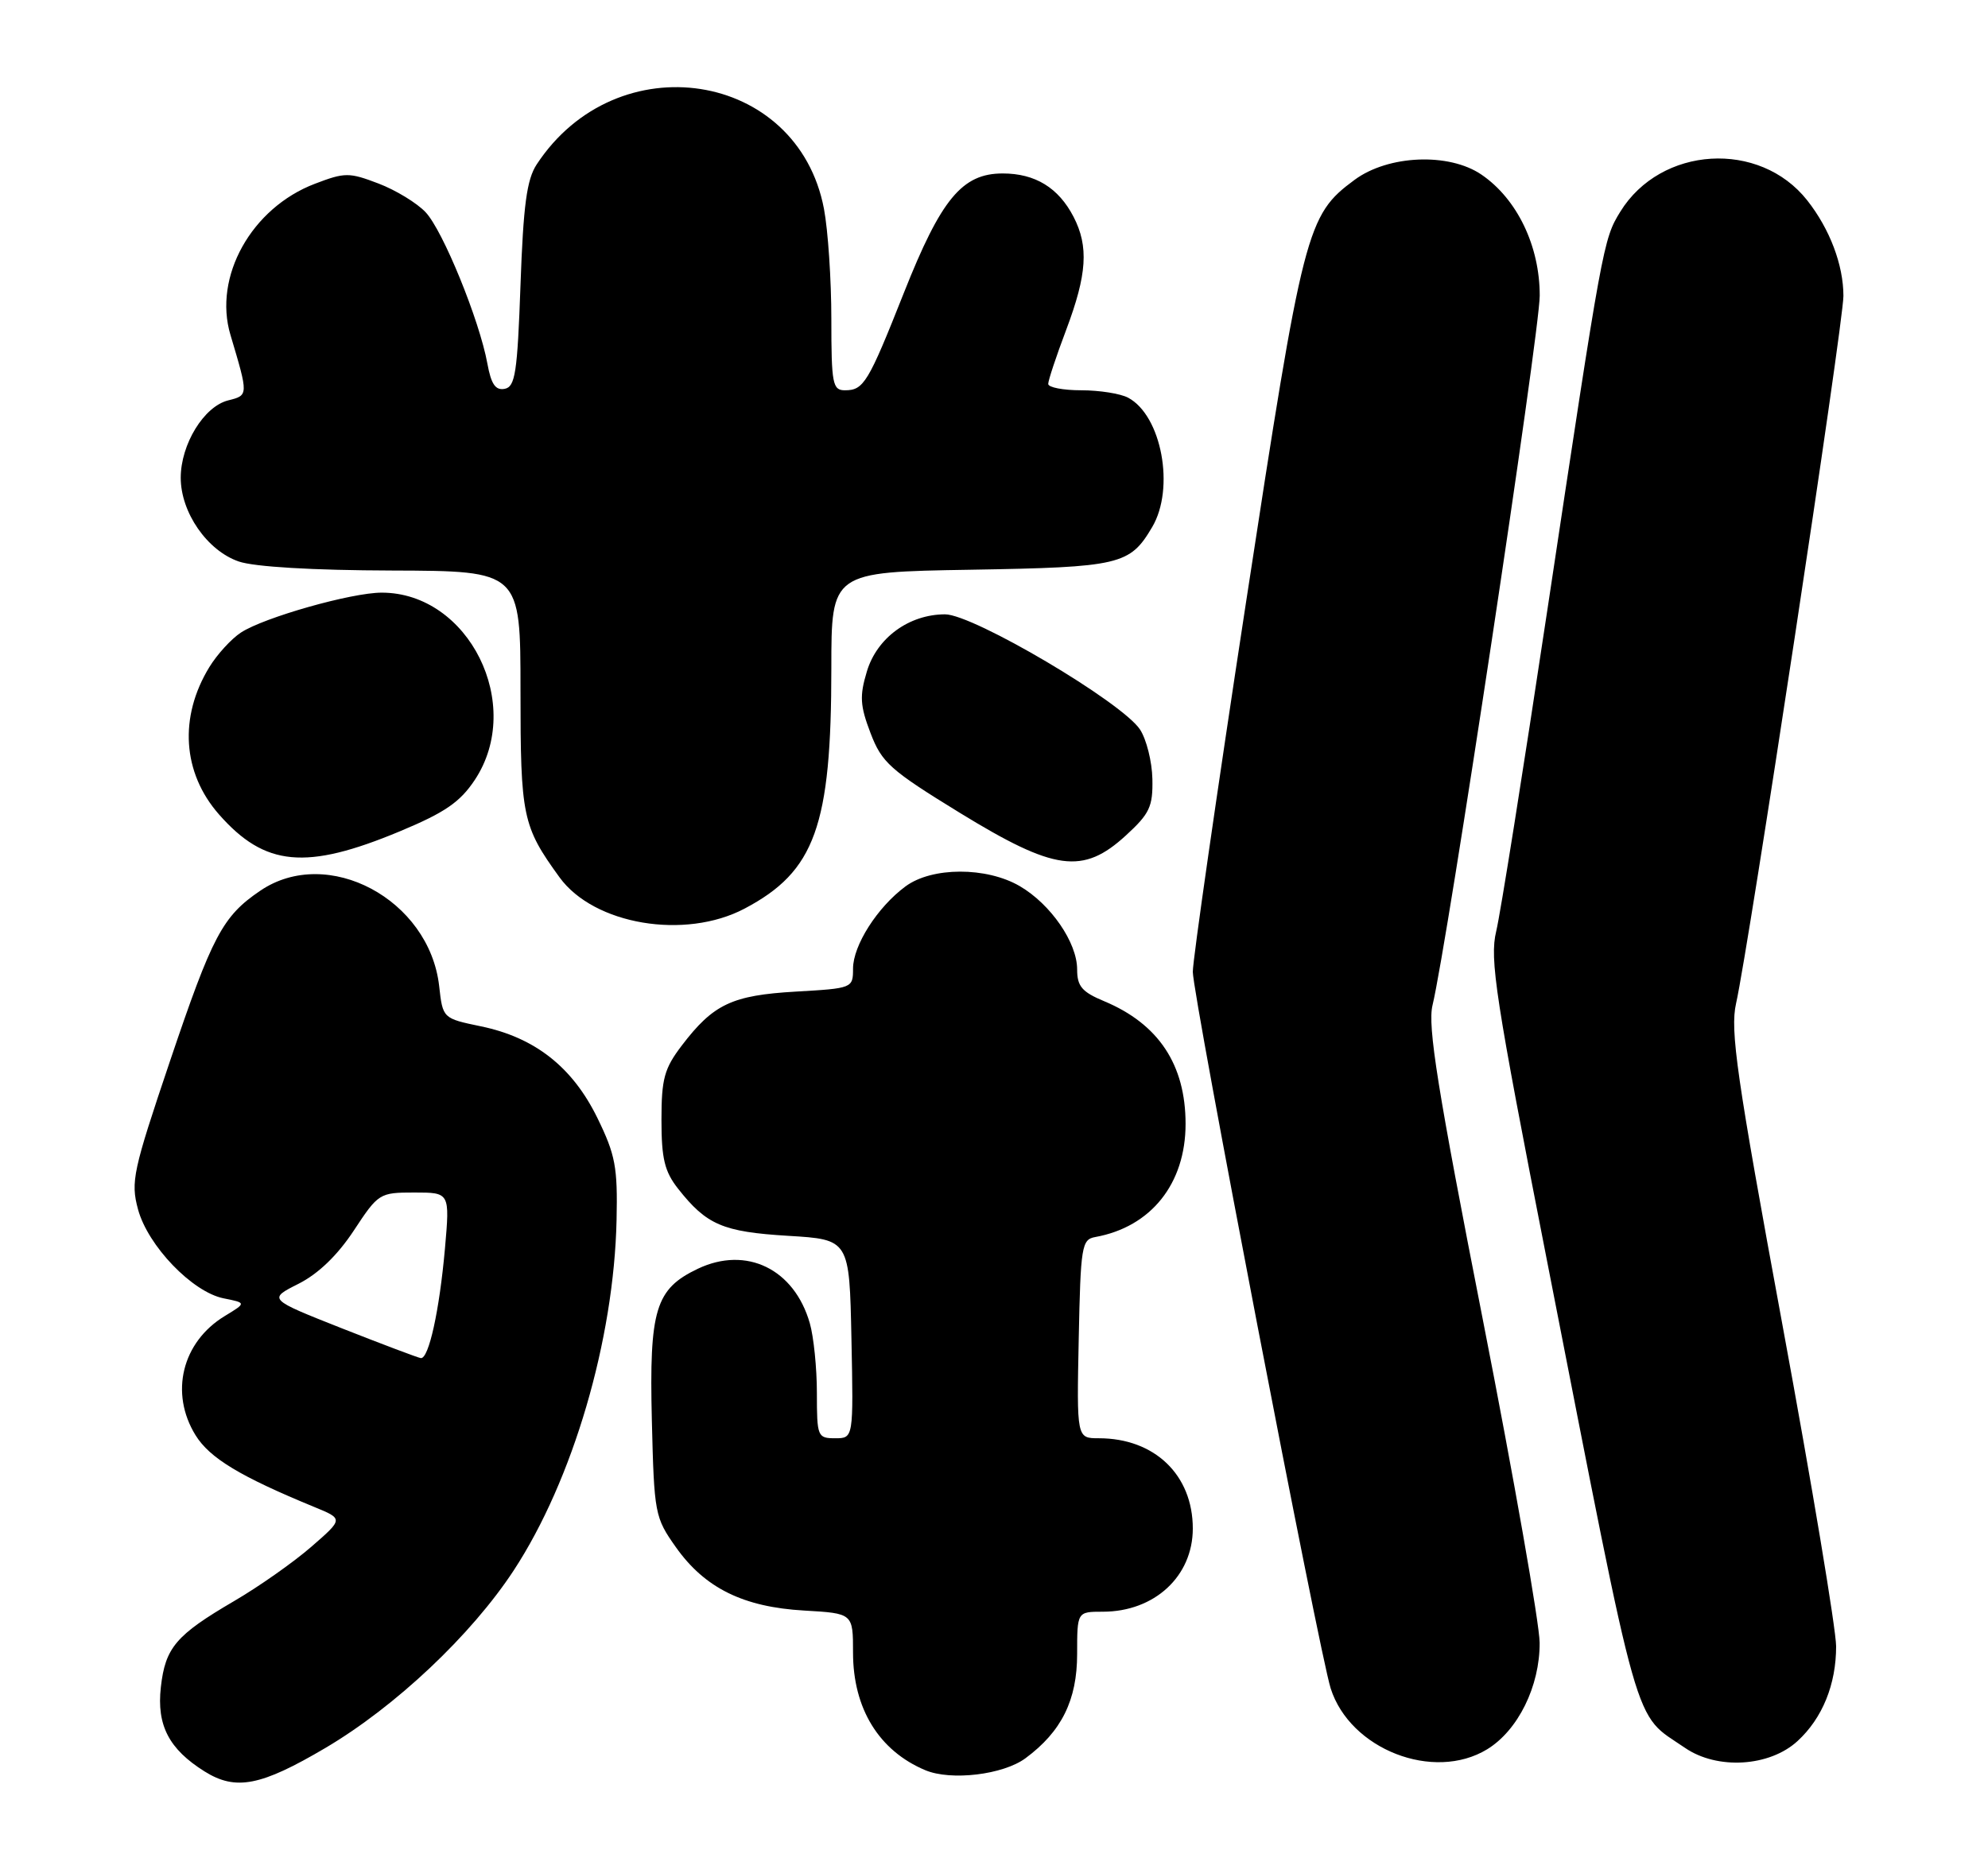 <?xml version="1.0" encoding="UTF-8" standalone="no"?>
<!DOCTYPE svg PUBLIC "-//W3C//DTD SVG 1.1//EN" "http://www.w3.org/Graphics/SVG/1.1/DTD/svg11.dtd" >
<svg xmlns="http://www.w3.org/2000/svg" xmlns:xlink="http://www.w3.org/1999/xlink" version="1.1" viewBox="0 0 275 256">
 <g >
 <path fill="currentColor"
d=" M 45.03 241.84 C 54.70 236.13 65.20 226.23 71.06 217.29 C 79.24 204.80 84.93 185.42 85.29 168.79 C 85.45 161.48 85.13 159.78 82.63 154.67 C 79.19 147.64 74.00 143.56 66.55 142.01 C 61.25 140.91 61.25 140.91 60.75 136.44 C 59.39 124.43 45.30 116.91 35.99 123.25 C 30.78 126.79 29.38 129.44 23.50 146.86 C 18.39 162.01 18.06 163.51 19.09 167.32 C 20.45 172.37 26.60 178.77 30.93 179.64 C 34.09 180.27 34.09 180.27 31.09 182.09 C 25.17 185.69 23.45 192.75 27.05 198.58 C 29.01 201.75 33.24 204.30 43.50 208.52 C 47.50 210.16 47.50 210.16 43.06 214.02 C 40.61 216.15 35.81 219.53 32.38 221.53 C 24.33 226.24 22.87 227.96 22.25 233.44 C 21.66 238.72 23.37 242.01 28.30 245.10 C 32.62 247.80 36.08 247.12 45.03 241.84 Z  M 141.86 243.27 C 146.85 239.58 149.00 235.23 149.00 228.85 C 149.00 223.00 149.00 223.00 152.55 223.00 C 159.70 223.00 165.00 218.10 165.00 211.49 C 165.00 204.08 159.72 199.00 152.00 199.00 C 148.94 199.00 148.94 199.00 149.22 185.26 C 149.48 172.42 149.63 171.50 151.50 171.16 C 159.22 169.77 164.00 163.78 164.00 155.51 C 164.00 147.31 160.27 141.68 152.74 138.53 C 149.67 137.25 149.00 136.47 149.00 134.13 C 149.00 130.41 145.35 125.11 141.07 122.61 C 136.46 119.92 128.91 119.93 125.25 122.65 C 121.37 125.52 118.00 130.81 118.00 134.02 C 118.00 136.72 117.92 136.75 110.08 137.20 C 101.26 137.71 98.68 138.93 94.32 144.65 C 91.89 147.84 91.50 149.25 91.50 154.95 C 91.50 160.31 91.93 162.09 93.79 164.46 C 97.74 169.48 99.98 170.44 109.00 170.99 C 117.50 171.50 117.50 171.50 117.78 185.25 C 118.06 199.00 118.06 199.00 115.53 199.00 C 113.09 199.00 113.00 198.77 113.00 192.74 C 113.00 189.30 112.56 184.96 112.02 183.08 C 109.87 175.58 103.26 172.36 96.55 175.54 C 90.66 178.34 89.80 181.18 90.17 196.51 C 90.49 209.47 90.58 209.95 93.50 214.08 C 97.50 219.73 102.83 222.36 111.25 222.84 C 118.00 223.23 118.00 223.23 118.00 228.66 C 118.00 236.40 121.59 242.24 128.00 244.93 C 131.56 246.42 138.77 245.56 141.86 243.27 Z  M 205.71 242.04 C 209.99 239.43 213.01 233.31 212.98 227.29 C 212.96 224.66 209.43 204.54 205.12 182.59 C 198.86 150.70 197.46 141.96 198.16 139.09 C 200.18 130.78 212.98 46.03 212.99 40.91 C 213.00 34.05 209.87 27.53 204.93 24.16 C 200.43 21.09 192.03 21.44 187.37 24.89 C 180.75 29.78 180.29 31.56 172.36 83.35 C 168.31 109.81 165.00 132.81 165.00 134.46 C 165.00 137.74 182.47 228.54 184.07 233.60 C 186.75 242.05 198.30 246.55 205.71 242.04 Z  M 248.66 240.89 C 252.10 237.73 254.00 233.04 253.99 227.78 C 253.98 225.43 250.65 205.43 246.57 183.34 C 240.22 148.89 239.31 142.57 240.15 138.84 C 241.91 131.00 255.00 44.74 255.00 40.95 C 255.00 36.67 253.12 31.69 250.00 27.73 C 243.41 19.36 229.74 20.19 224.13 29.30 C 221.78 33.12 221.68 33.69 214.03 84.50 C 210.72 106.50 207.55 126.46 206.97 128.85 C 206.04 132.70 206.84 137.91 213.98 174.35 C 227.10 241.34 225.83 236.85 233.09 241.84 C 237.55 244.90 244.79 244.46 248.66 240.89 Z  M 103.01 125.71 C 112.74 120.57 115.00 114.30 115.00 92.44 C 115.00 79.15 115.00 79.15 134.25 78.83 C 154.97 78.48 156.29 78.17 159.38 72.93 C 162.56 67.55 160.69 57.51 156.06 55.03 C 155.00 54.46 152.08 54.00 149.57 54.00 C 147.05 54.00 145.00 53.60 145.00 53.12 C 145.00 52.63 146.12 49.25 147.50 45.60 C 150.37 37.97 150.62 34.10 148.51 30.01 C 146.42 25.97 143.20 24.00 138.70 24.00 C 133.09 24.00 130.18 27.53 125.04 40.50 C 120.09 52.99 119.48 54.00 116.88 54.00 C 115.17 54.00 115.00 53.12 115.00 44.14 C 115.00 38.71 114.54 31.85 113.98 28.90 C 110.35 9.75 85.31 5.88 74.24 22.75 C 72.87 24.84 72.39 28.38 72.00 39.44 C 71.57 51.59 71.27 53.52 69.81 53.80 C 68.54 54.04 67.94 53.16 67.42 50.31 C 66.32 44.29 61.27 31.91 58.88 29.37 C 57.68 28.09 54.74 26.30 52.35 25.39 C 48.28 23.84 47.71 23.84 43.55 25.43 C 34.79 28.77 29.47 38.29 31.88 46.34 C 34.38 54.73 34.38 54.69 31.56 55.40 C 28.21 56.24 25.01 61.46 25.00 66.10 C 25.00 70.90 28.66 76.19 33.03 77.69 C 35.18 78.43 43.25 78.91 54.25 78.94 C 72.00 79.00 72.00 79.00 72.00 95.55 C 72.00 113.01 72.27 114.31 77.40 121.39 C 82.16 127.95 94.76 130.07 103.01 125.71 Z  M 55.32 115.02 C 61.56 112.42 63.64 110.98 65.68 107.91 C 72.57 97.50 64.86 82.00 52.80 82.00 C 48.61 82.00 36.52 85.43 33.33 87.52 C 32.00 88.39 30.03 90.55 28.96 92.30 C 24.73 99.22 25.24 106.92 30.28 112.67 C 36.64 119.91 42.33 120.44 55.32 115.02 Z  M 155.76 115.58 C 159.03 112.58 159.49 111.61 159.41 107.78 C 159.36 105.38 158.59 102.30 157.70 100.94 C 155.22 97.16 134.64 85.00 130.73 85.00 C 125.74 85.01 121.30 88.25 119.91 92.92 C 118.89 96.31 118.97 97.63 120.42 101.43 C 121.98 105.52 123.12 106.54 132.78 112.47 C 145.91 120.52 149.80 121.05 155.76 115.58 Z  M 47.29 183.79 C 37.08 179.75 37.08 179.75 41.29 177.63 C 44.04 176.24 46.69 173.68 48.95 170.25 C 52.34 165.10 52.50 165.00 57.32 165.00 C 62.23 165.00 62.23 165.00 61.55 172.75 C 60.79 181.32 59.31 188.05 58.21 187.91 C 57.82 187.86 52.91 186.00 47.29 183.79 Z "/>
</g>
</svg>